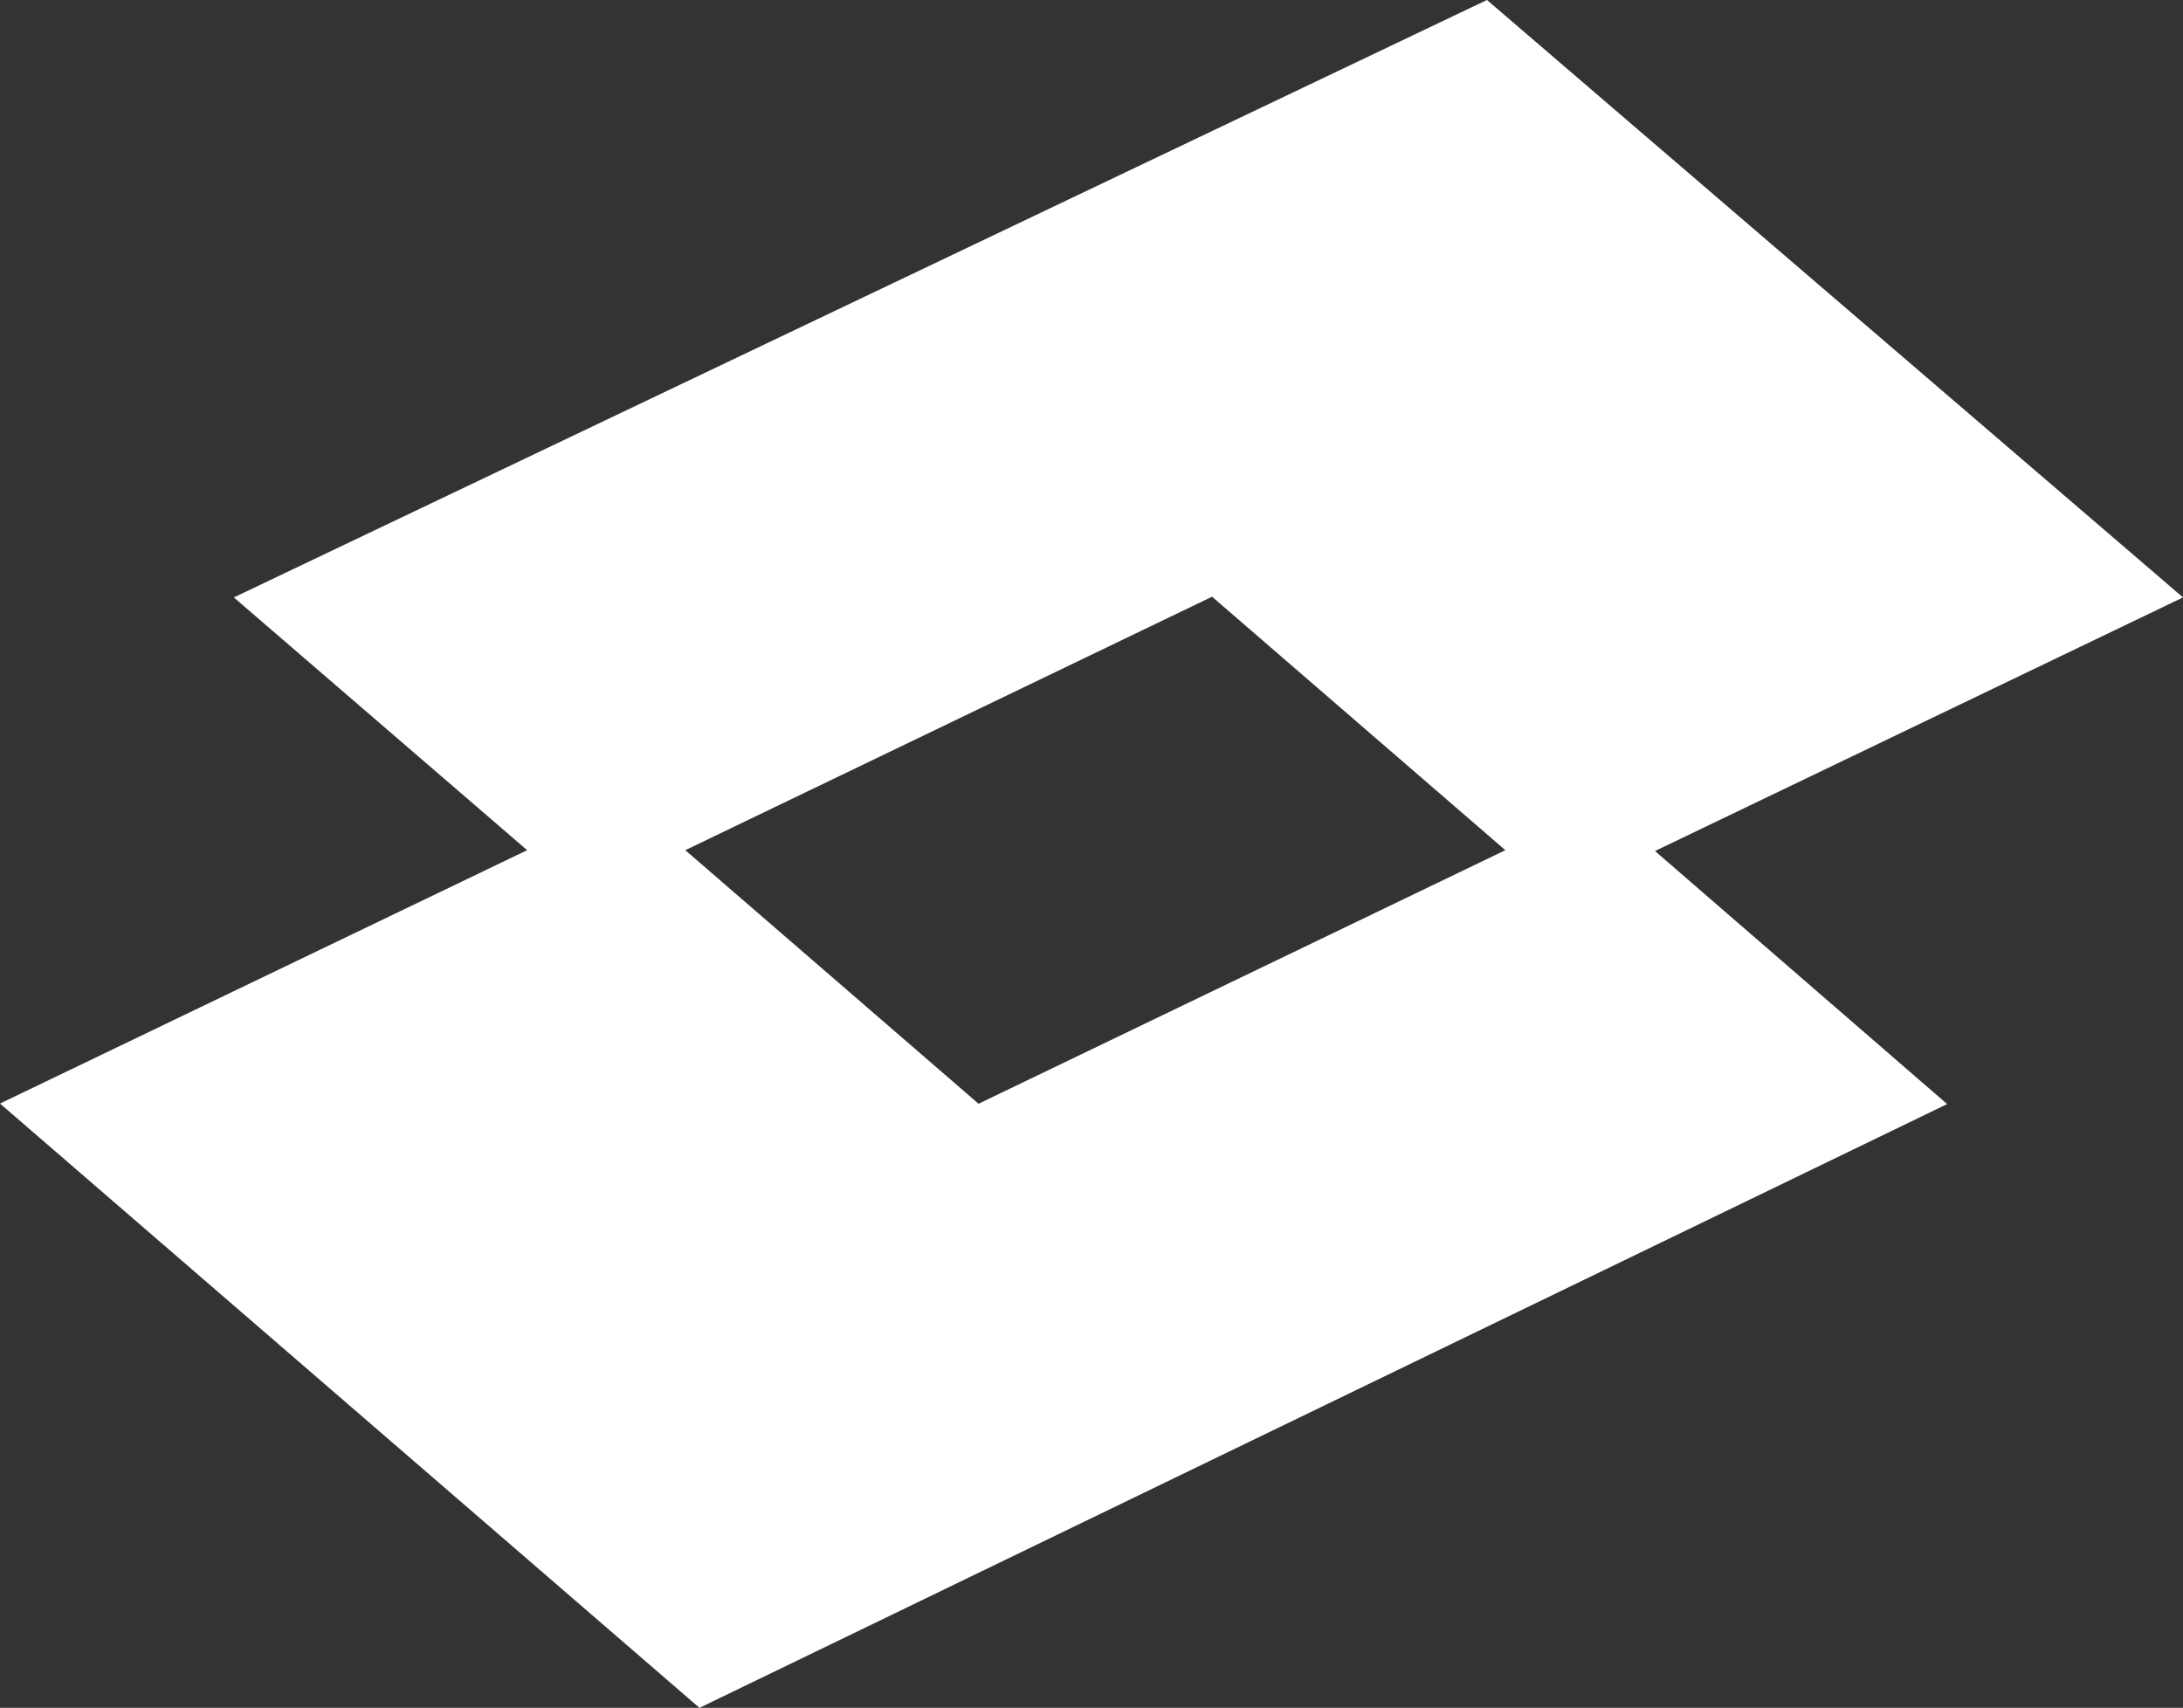 <?xml version="1.0" encoding="utf-8"?>
<!-- Generator: Adobe Illustrator 16.0.0, SVG Export Plug-In . SVG Version: 6.00 Build 0)  -->
<!DOCTYPE svg PUBLIC "-//W3C//DTD SVG 1.1//EN" "http://www.w3.org/Graphics/SVG/1.1/DTD/svg11.dtd">
<svg version="1.1" id="Layer_1" xmlns="http://www.w3.org/2000/svg" xmlns:xlink="http://www.w3.org/1999/xlink" x="0px" y="0px"
	 width="116.51px" height="91.148px" viewBox="0 0 116.51 91.148" enable-background="new 0 0 116.51 91.148" xml:space="preserve">
<rect x="0" y="0" width="116.51" height="91.148" fill="#333333" stroke="none"/>
<path fill="#FFFFFF" d="M36.576,45.375l28.113-13.528l15.654,13.528L52.227,58.908L36.576,45.375z M79.36,0L12.48,31.885
	l15.655,13.49L0,58.897l37.332,32.252l66.591-32.224L88.329,45.42l28.181-13.535L79.363,0H79.36z"/>
</svg>

